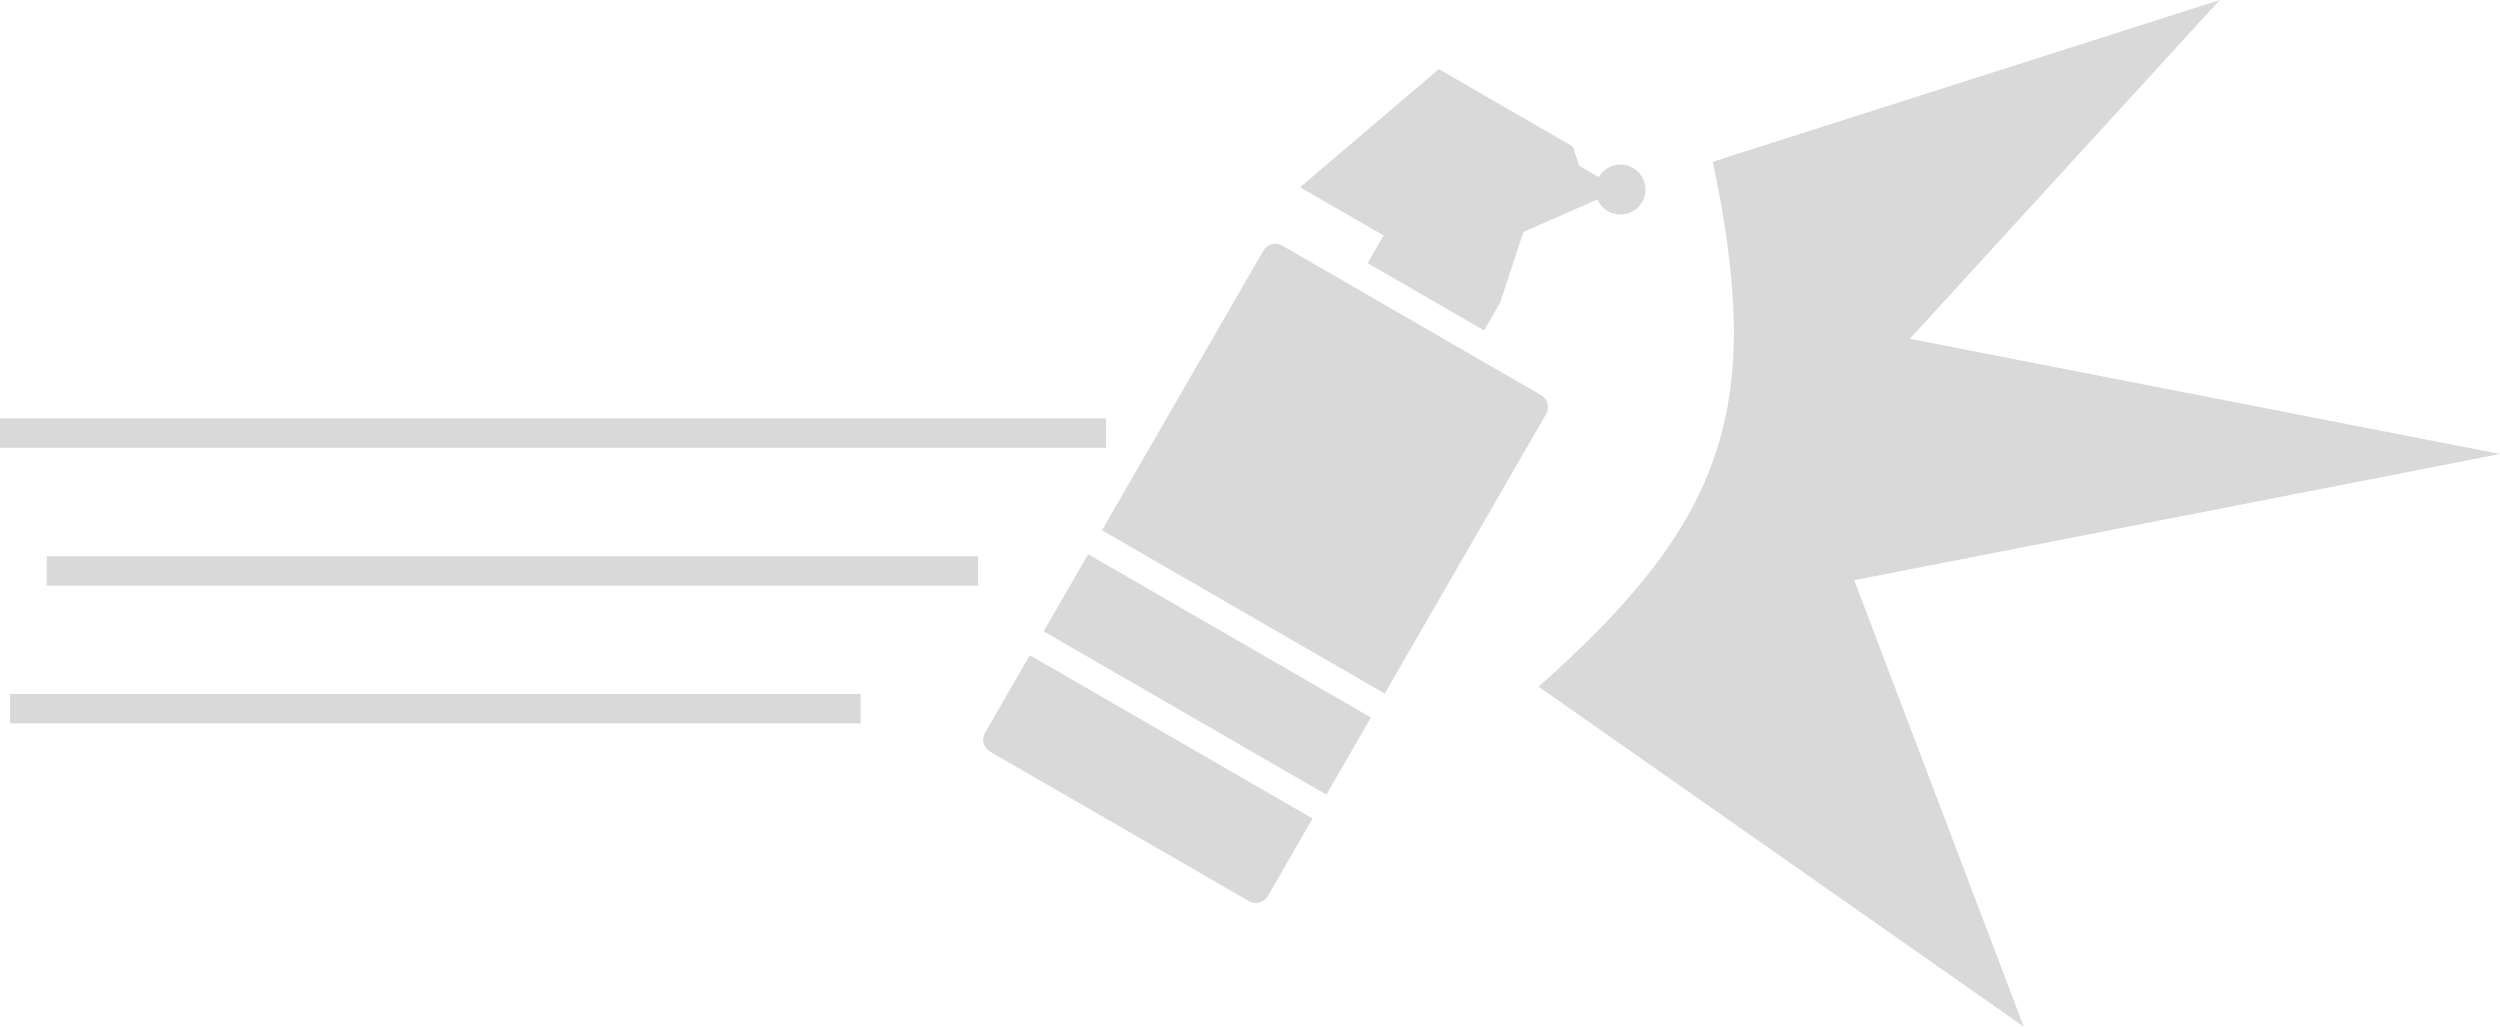 <?xml version="1.0" encoding="UTF-8" standalone="no"?>
<svg
   width="38.961"
   height="16"
   viewBox="0 0 38.961 16"
   fill="none"
   version="1.1"
   id="svg6"
   xmlns="http://www.w3.org/2000/svg"
   xmlns:svg="http://www.w3.org/2000/svg">
  <defs
     id="defs6" />
  <path
     d="m 24.896,3.107 -1.154,0.508 -0.364,1.102 -0.249,0.432 -1.816,-1.048 0.249,-0.432 -1.301,-0.751 2.162,-1.841 2.088,1.206 0.099,0.3 0.306,0.177 c 0.052,-0.09 0.137,-0.155 0.237,-0.182 0.1,-0.027 0.206,-0.013 0.296,0.039 0.044,0.026 0.083,0.06 0.114,0.1 0.031,0.041 0.054,0.087 0.067,0.136 0.013,0.049 0.017,0.101 0.01,0.152 -0.007,0.051 -0.023,0.1 -0.049,0.144 -0.026,0.044 -0.06,0.083 -0.1,0.114 -0.041,0.031 -0.087,0.054 -0.136,0.067 -0.05,0.013 -0.101,0.017 -0.152,0.01 -0.051,-0.007 -0.1,-0.023 -0.144,-0.049 -0.073,-0.042 -0.13,-0.107 -0.163,-0.184 z"
     fill="#d9d9d9"
     id="path1" />
  <path
     d="m 24.017,6.158 c 0.103,0.059 0.138,0.191 0.079,0.293 l -2.516,4.358 -4.407,-2.545 2.516,-4.358 c 0.059,-0.103 0.191,-0.138 0.293,-0.079 z"
     fill="#d9d9d9"
     id="path2" />
  <path
     d="m 20.671,12.384 0.694,-1.202 -4.407,-2.545 -0.694,1.202 z"
     fill="#d9d9d9"
     id="path3" />
  <path
     d="m 16.049,10.211 4.407,2.545 -0.698,1.209 c -0.059,0.103 -0.191,0.138 -0.293,0.079 l -4.035,-2.33 c -0.103,-0.059 -0.138,-0.191 -0.079,-0.293 z"
     fill="#d9d9d9"
     id="path4" />
  <rect
     x="0"
     y="6.521"
     width="17.237"
     height="0.458"
     fill="#d9d9d9"
     id="rect4" />
  <rect
     x="0.728"
     y="8.67"
     width="14.516"
     height="0.458"
     fill="#d9d9d9"
     id="rect5" />
  <rect
     x="0.157"
     y="10.816"
     width="13.255"
     height="0.458"
     fill="#d9d9d9"
     id="rect6" />
  <path
     d="m 26.692,2.521 c 0.817,3.843 0.187,5.607 -2.714,8.18 l 7.561,5.299 -2.642,-6.958 10.064,-1.967 -9.197,-1.795 L 34.594,0 Z"
     fill="#d9d9d9"
     id="path6" />
</svg>
